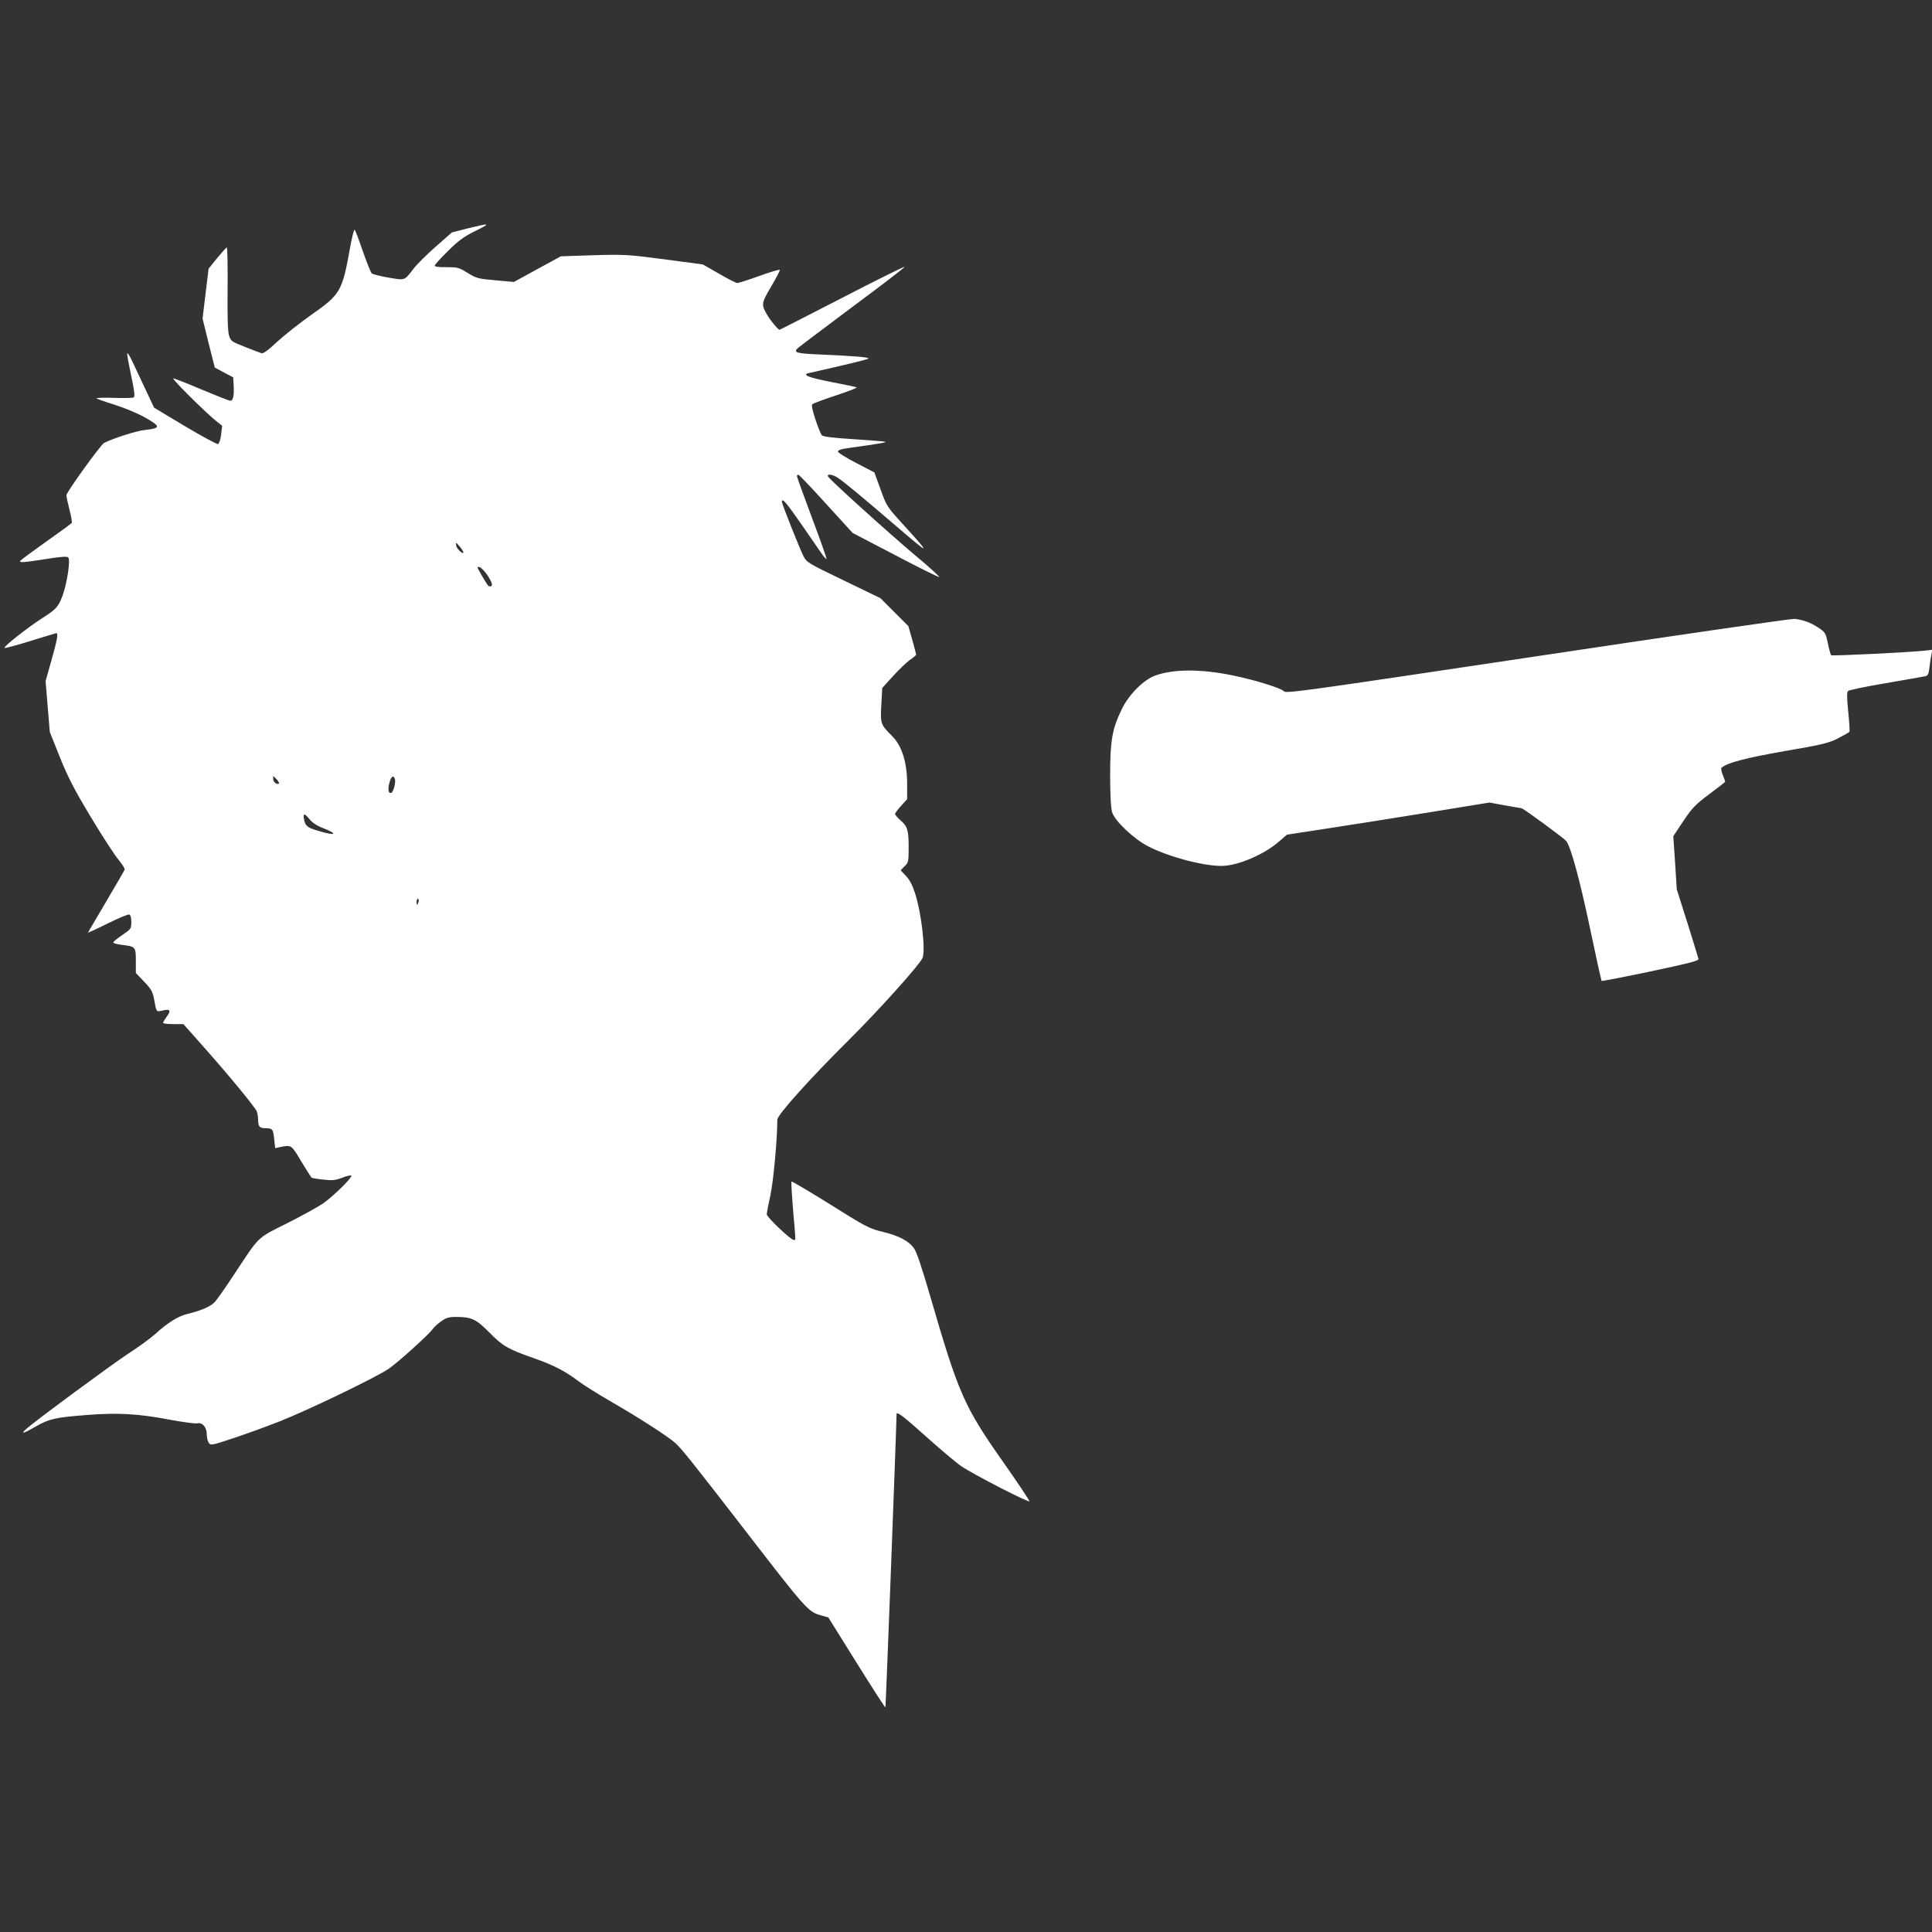 <svg id="SvgjsSvg1001" width="288" height="288" xmlns="http://www.w3.org/2000/svg" version="1.1" xmlns:xlink="http://www.w3.org/1999/xlink" xmlns:svgjs="http://svgjs.com/svgjs"><rect width="100%" height="100%" fill="#333333" stroke="none"/><defs id="SvgjsDefs1002"></defs><g id="SvgjsG1008" transform="matrix(1,0,0,1,0,0)"><svg xmlns="http://www.w3.org/2000/svg" width="288" height="288" version="1.0" viewBox="0 0 1280 985"><g transform="matrix(.1 0 0 -.1 0 985)" fill="#ffffff" class="color000 svgShape"><path d="M3099 9812l-105-27-106-93c-58-51-125-117-148-147-62-81-55-78-167-59-54 9-103 22-110 28-7 6-33 72-59 146-25 74-50 139-54 143-4 5-18-47-30-115-52-293-64-313-255-447-73-51-174-131-225-177-64-60-97-84-108-79-10 3-59 22-110 42-89 35-93 38-105 77-8 29-11 118-9 314 1 158-1 271-6 268-5-3-34-36-65-73l-55-68-20-165-20-165 40-163 41-162 61-33 61-32 3-54c4-67-4-101-22-101-8 0-94 34-192 75-98 42-182 74-186 73-10-4 212-224 280-279l44-35-7-58c-4-33-13-60-21-63-7-2-105 51-218 118l-205 123-50 106c-27 58-66 141-87 185-20 44-38 75-41 69-2-6 10-72 26-147 21-99 26-139 17-145-6-4-64-5-128-3-65 2-118 1-118-3 0-3 53-22 118-42 69-22 154-57 206-87 103-58 102-69-6-81-53-5-214-57-269-86-23-13-249-326-249-346 0-9 9-51 20-95 12-44 18-84 16-88-3-5-80-61-171-125-90-64-167-121-170-126-9-14 14-13 168 11 100 16 141 19 149 11 16-16-7-166-36-249-29-78-42-93-131-150-113-73-270-198-254-201 8-1 87 20 176 48 88 27 163 50 167 50 13 0 5-44-33-179l-39-139 14-169 14-168 66-165c54-134 92-209 205-397 77-128 160-256 185-285 24-29 42-58 40-65-3-7-58-102-122-210-64-109-119-202-121-206-3-4 55 22 127 58 73 36 138 64 146 61 9-3 14-21 14-50 0-44-2-46-60-86-33-22-60-45-60-49 0-5 26-12 58-16 90-11 92-13 92-106l0-80 55-58c48-50 56-66 66-117 16-87 13-83 56-74 51 12 58 1 28-40-14-19-25-38-25-42 0-4 30-8 68-8l67 0 127-143c170-191 348-407 359-435 5-13 9-36 9-52 0-49 9-60 50-60 46 0 50-5 57-76l6-56 36 8c72 14 71 15 136-94 34-56 65-105 68-108 3-4 38-10 78-14 61-7 80-5 126 12 29 12 56 18 60 14 10-10-112-130-182-181-33-23-141-83-240-133-206-103-182-80-355-342-56-85-113-167-128-182-27-29-91-57-180-78-60-14-131-58-212-132-30-27-111-87-180-131-111-73-620-448-677-500-40-36-17-30 64 17 91 52 129 60 346 77 200 15 331 8 537-31 91-17 175-28 187-25 34 8 63-26 63-73 0-21 6-46 13-56 13-18 20-17 158 29 79 26 218 76 309 112 191 75 639 291 726 350 62 43 265 226 291 263 8 12 33 35 56 51 34 24 50 29 100 29 101 0 133-15 222-106 87-88 122-108 291-167 130-46 205-84 290-148 38-29 142-94 232-146 174-100 367-224 418-270 40-36 119-135 492-618 362-469 387-497 463-520l57-16 187-300c103-165 189-298 191-296 3 3 74 1882 74 1944 0 20 55-23 197-151 94-84 198-172 232-195 84-57 451-245 451-232 0 7-79 125-176 263-256 365-292 445-479 1088-59 203-93 304-111 327-35 47-99 80-195 104-103 25-111 29-387 202-123 76-226 137-228 134-3-3 2-86 10-185 19-215 19-202 5-202-20 0-179 151-179 170 0 9 11 66 24 126 20 91 46 374 46 501 0 31 213 269 479 533 202 201 464 494 483 538 21 52-7 296-49 427-18 56-36 91-61 117l-35 37 26 27c26 25 27 32 27 125 0 114-7 139-55 180-19 17-35 36-35 41 0 6 18 30 40 54l40 44 0 102c0 143-35 253-101 318-75 75-77 80-70 206l6 111 70 77c39 43 89 91 112 108 24 16 43 32 43 36 0 3-12 47-26 98l-26 91-93 93-92 92-244 118c-239 115-244 119-266 161-26 51-143 346-143 360 0 28 30-6 125-143 58-84 119-173 136-197 16-24 32-41 35-39 2 3-41 125-96 271-55 147-100 272-100 277 0 6 4 10 9 10 5 0 88-87 184-193l176-193 282-147c155-82 286-146 291-145 5 2-66 67-159 144-170 143-561 496-576 521-13 21 31 16 66-9 43-29 167-132 372-308 242-208 249-209 65-7-115 126-115 127-156 239l-41 113-119 62c-65 33-120 68-122 75-2 11 18 18 85 27 187 26 234 34 229 39-3 2-96 10-207 17-143 9-205 17-214 26-7 8-26 55-43 106-22 68-27 94-19 101 7 5 76 31 155 57 79 26 141 50 138 53-3 3-79 19-168 36-154 30-200 49-146 60 223 50 385 89 391 95 9 9-81 17-314 27-163 7-185 13-154 42 11 10 177 135 368 278 192 142 345 260 340 261-5 2-193-91-417-207-224-115-409-210-411-210-9 0-58 58-80 95-43 72-42 80 25 193 34 57 59 106 56 109-3 4-64-15-135-40-71-26-137-47-146-47-9 0-64 28-122 62l-106 61-256 34c-245 32-265 33-471 27l-214-7-156-85-155-85-122 11c-116 10-126 13-185 49-58 36-66 38-140 38-49-1-78 3-78 10 0 6 39 49 88 97 67 67 106 95 170 127 119 59 116 61-39 23zm-29-2146c0-19-45 23-48 45-2 23-2 23 23-6 14-16 25-34 25-39zm158-150c34-51 40-76 19-76-13 0-15 4-62 84-25 43-26 48-9 44 10-2 34-25 52-52zm-1380-1381c-11-12-38 8-38 28l0 21 22-21c12-13 19-25 16-28zm768 30c8-21-9-88-24-93-19-6-24 22-12 67 11 42 26 53 36 26zm-564-269c17-21 48-42 85-56 107-42 90-55-27-20-75 22-87 32-96 78-8 41 4 40 38-2zm721-546c-3-11-7-20-9-20-2 0-4 9-4 20 0 11 4 20 9 20 5 0 7-9 4-20zM10187 6978c-1543-231-1669-249-1681-233-14 20-195 76-338 105-214 44-393 43-515-1-77-28-175-127-220-221-65-133-78-209-78-438 0-132 5-220 13-246 17-57 143-177 237-225 131-69 363-131 487-131 106 0 281 74 381 161l53 46 254 39c140 21 442 69 671 106l417 68 103-19c57-10 107-19 110-19 11 0 283-200 296-217 30-39 90-258 157-577 40-191 75-348 77-350 2-2 148 26 324 63 250 53 319 70 318 82-2 8-34 115-73 238l-71 224-11 176-12 176 67 101c60 89 79 108 172 178 58 43 105 80 105 82 0 2-7 22-16 44-10 24-13 45-8 49 39 33 162 65 419 110 251 43 287 52 352 84 39 20 74 40 76 44 3 5-1 64-8 133-9 92-10 128-1 137 6 6 119 30 251 52 132 23 249 43 261 46 17 4 22 14 27 57 3 29 9 68 13 85l6 33-43-5c-106-12-621-37-627-31-4 4-14 39-22 79-15 70-17 73-65 105-51 33-94 49-155 57-19 2-786-109-1703-247z" fill="#ffffff" class="color000 svgShape"></path></g></svg></g></svg>